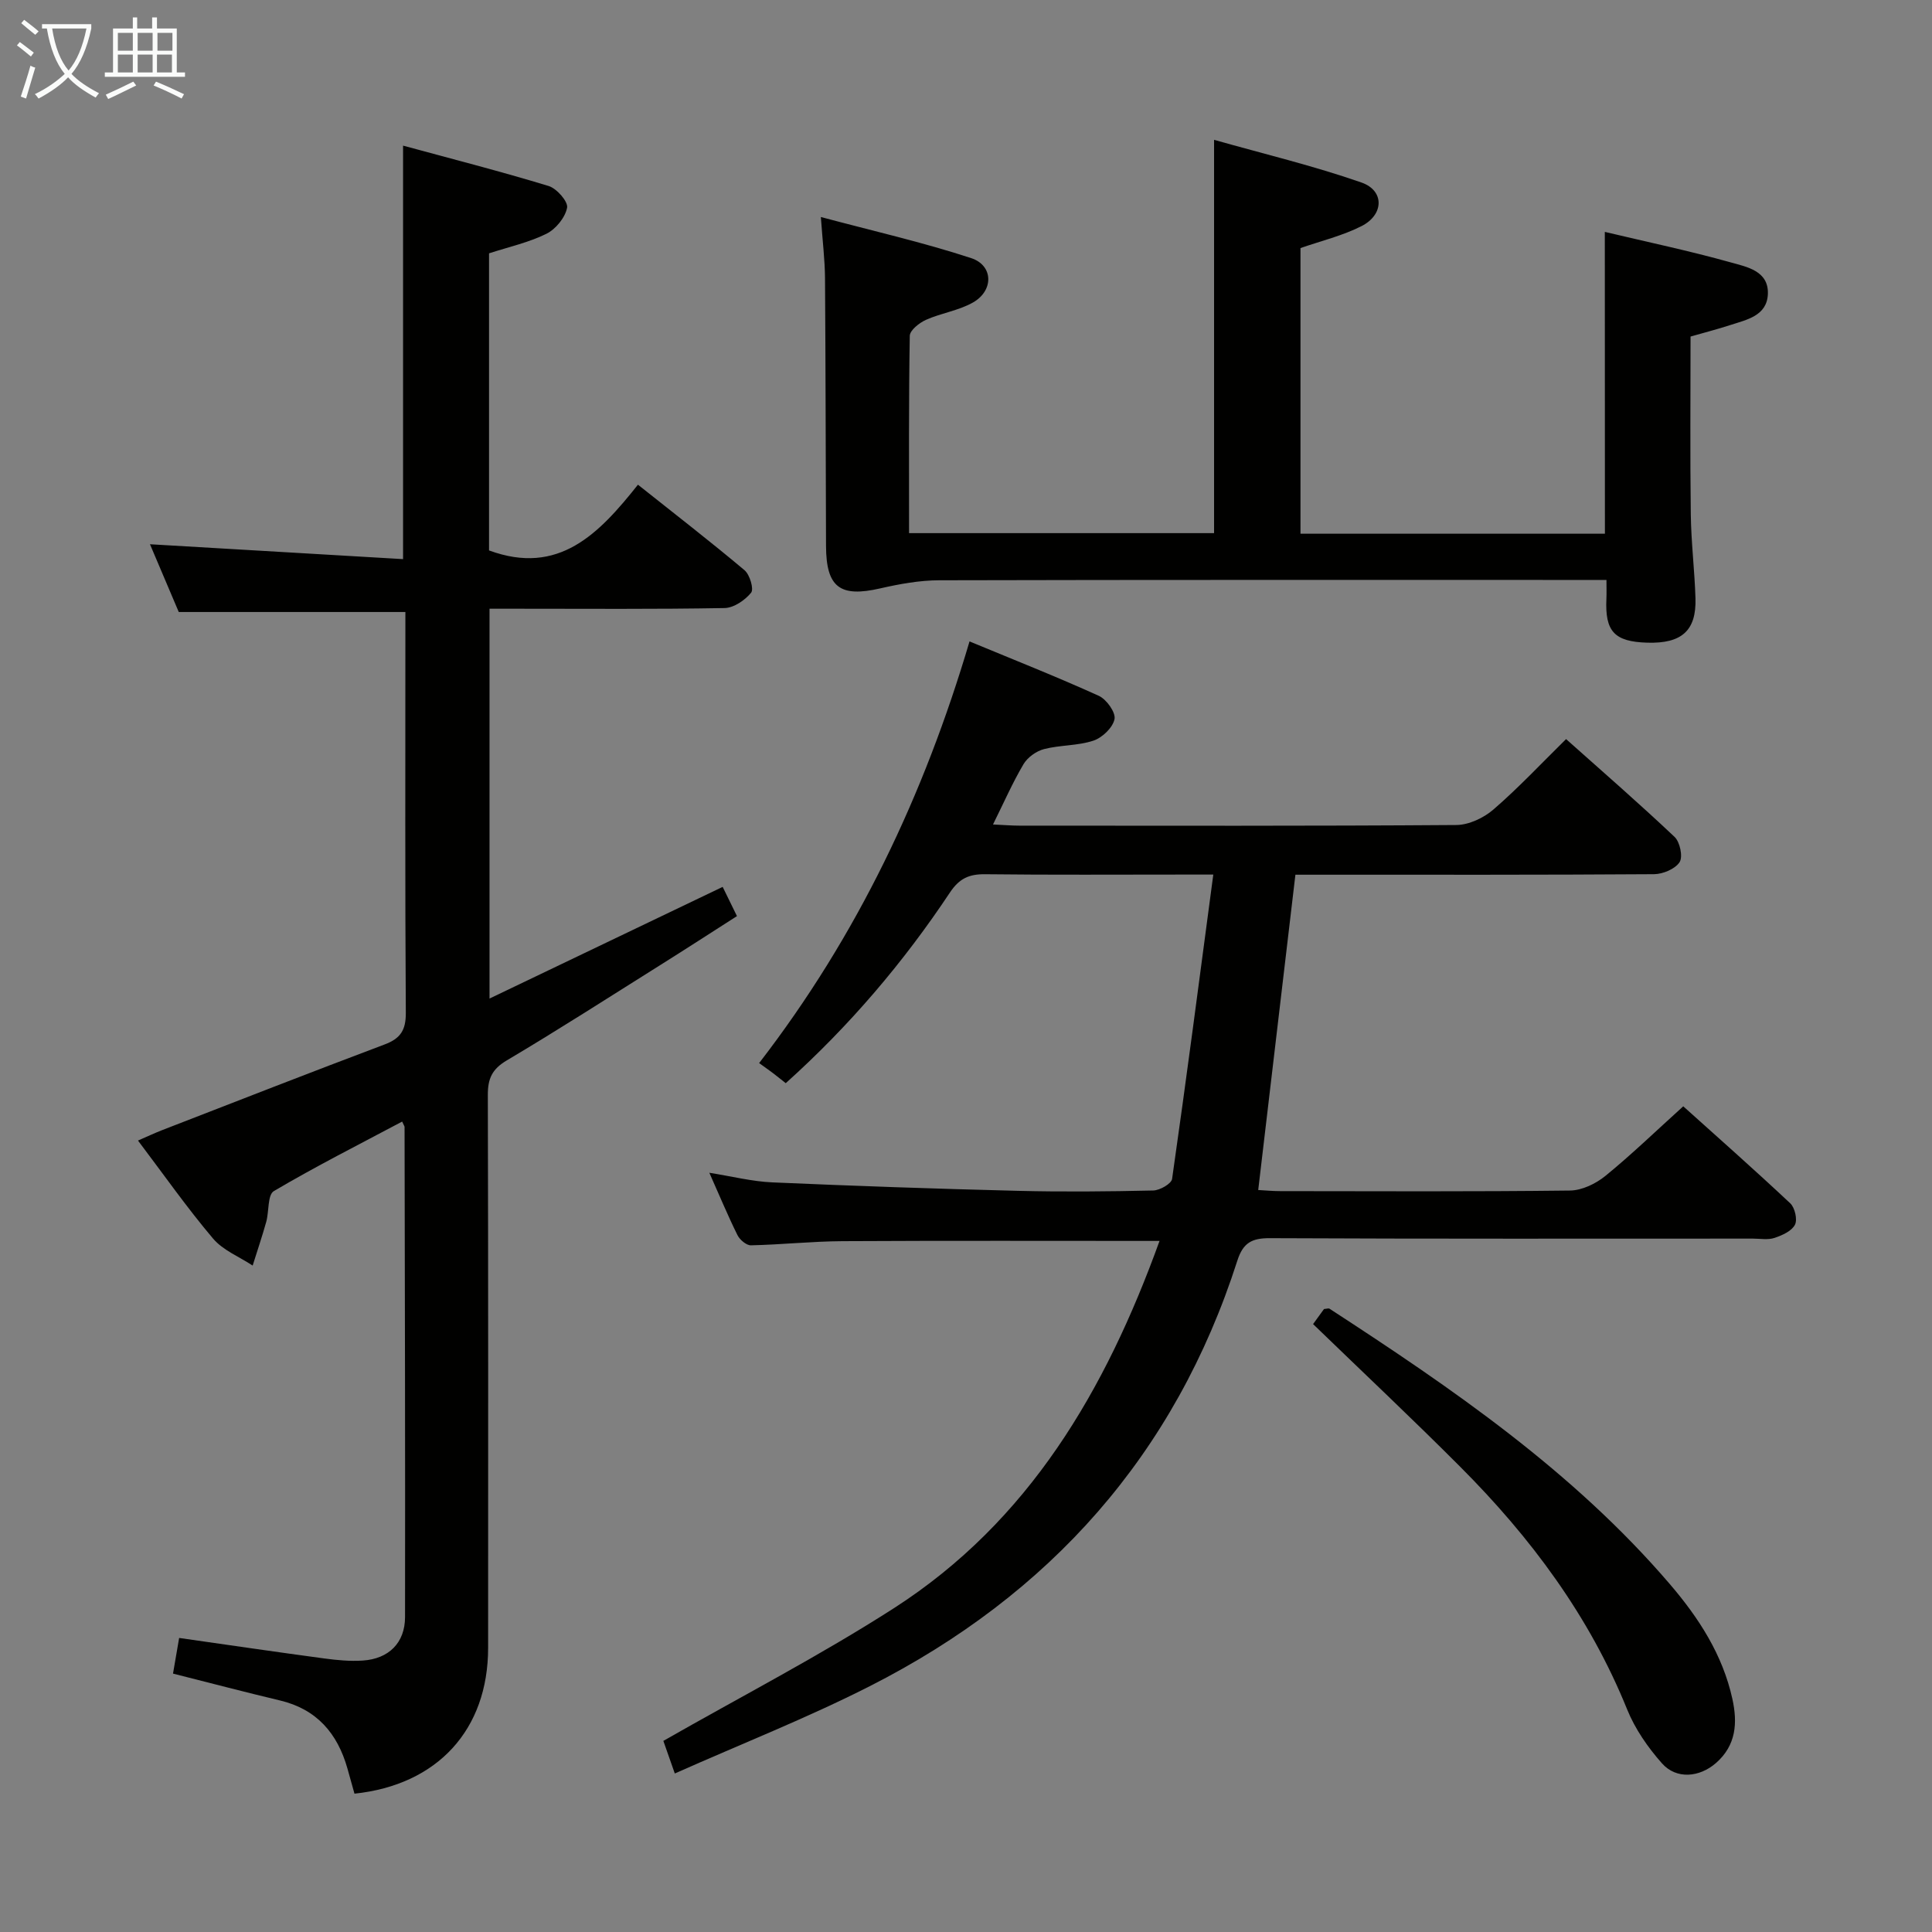 <svg enable-background="new 0 0 400 400" viewBox="0 0 400 400" xmlns="http://www.w3.org/2000/svg"><rect x="0" y="0" width="400" height="400" fill="#808080" stroke="none"/><g fill="#010100"><path d="m73.39 371.36c-.48-1.73-.97-3.48-1.46-5.22-2.06-7.27-6.35-12.27-13.97-14.08-7.24-1.72-14.44-3.62-22.14-5.56.4-2.32.81-4.69 1.27-7.38 10.17 1.45 20.12 2.91 30.08 4.25 2.63.35 5.32.61 7.95.43 5.38-.36 8.73-3.67 8.74-9 .05-33.82-.04-67.65-.1-101.47 0-.14-.12-.29-.5-1.12-8.91 4.74-17.9 9.28-26.56 14.39-1.32.78-.98 4.22-1.58 6.38-.85 3.04-1.87 6.03-2.81 9.04-2.78-1.83-6.15-3.16-8.21-5.6-5.36-6.33-10.15-13.16-15.53-20.28 1.87-.81 3.43-1.55 5.03-2.17 15.33-5.94 30.65-11.94 46.04-17.73 3.3-1.24 4.4-2.98 4.38-6.55-.17-26.16-.09-52.33-.09-78.49 0-1.47 0-2.95 0-4.49-15.59 0-30.81 0-46.92 0-1.75-4.11-3.87-9.09-5.96-14.03 17.47 1.03 34.73 2.04 52.4 3.08 0-28.81 0-56.65 0-85.61 10.18 2.77 20.23 5.34 30.14 8.36 1.68.51 4.07 3.25 3.82 4.5-.4 2.04-2.34 4.43-4.28 5.39-3.66 1.81-7.78 2.72-11.88 4.05v61.51c14.42 5.32 22.78-3.47 30.83-13.61 7.66 6.09 14.98 11.75 22.06 17.7 1.1.92 1.98 3.92 1.37 4.66-1.27 1.56-3.59 3.15-5.5 3.18-14.33.26-28.66.14-42.99.14-1.79 0-3.58 0-5.67 0v80.71c16.38-7.85 32.2-15.42 48.27-23.12.94 1.92 1.8 3.69 2.96 6.05-5.36 3.43-10.61 6.83-15.9 10.15-10.56 6.63-21.06 13.38-31.78 19.74-3.04 1.8-3.91 3.79-3.9 7.13.1 38.16.07 76.32.06 114.48 0 16.95-10.48 28.38-27.67 30.19z"/><path d="m240.07 256.92c-22.41 0-44.04-.07-65.67.05-6.31.04-12.61.72-18.93.86-.93.02-2.3-1.14-2.78-2.1-1.98-4-3.7-8.14-5.83-12.92 4.73.75 8.87 1.81 13.06 1.99 16.94.74 33.9 1.33 50.85 1.75 9.33.23 18.67.14 27.99-.07 1.37-.03 3.77-1.4 3.91-2.4 2.96-20.68 5.66-41.39 8.53-63.01-3.06 0-4.65 0-6.24 0-13.66 0-27.33.09-40.99-.07-3.32-.04-5.34.86-7.28 3.76-9.62 14.47-20.8 27.63-34.01 39.5-.96-.75-1.81-1.45-2.68-2.11-.8-.6-1.62-1.17-2.83-2.05 20.37-26.4 34.14-55.48 43.56-87.3 9.17 3.8 18.07 7.32 26.76 11.26 1.59.72 3.53 3.42 3.26 4.82-.34 1.75-2.53 3.85-4.36 4.46-3.24 1.08-6.89.89-10.23 1.75-1.6.41-3.41 1.71-4.25 3.12-2.26 3.82-4.05 7.91-6.32 12.49 2.28.1 3.85.24 5.43.24 30.16.01 60.32.09 90.49-.13 2.61-.02 5.68-1.47 7.7-3.22 5.14-4.44 9.81-9.43 15.03-14.57 7.48 6.67 15.11 13.3 22.46 20.25 1.12 1.05 1.76 4.12 1.04 5.23-.92 1.41-3.44 2.47-5.28 2.49-23 .16-45.99.11-68.99.11-1.82 0-3.65 0-5.27 0-2.57 21.81-5.11 43.32-7.7 65.28 1.37.07 2.97.23 4.56.23 20 .02 40 .12 59.99-.12 2.48-.03 5.34-1.41 7.33-3.03 5.41-4.41 10.44-9.28 16.12-14.41 6.77 6.09 14.57 12.97 22.15 20.08.96.9 1.53 3.38.97 4.45-.68 1.31-2.65 2.19-4.24 2.72-1.36.45-2.97.14-4.47.14-33.33 0-66.66.07-99.98-.09-3.74-.02-5.56.94-6.75 4.65-12.87 40.14-38.82 69.18-76.13 88.12-12.98 6.59-26.58 11.94-40.34 18.06-1.12-3.2-1.88-5.34-2.37-6.75 16.12-9.21 32.39-17.62 47.73-27.47 28-18 43.83-45.14 55-76.04z"/><path d="m332.26 48.01c8.74 2.08 17.51 3.92 26.12 6.33 3.27.92 7.82 1.73 7.64 6.53-.18 4.53-4.38 5.32-7.82 6.44-2.51.82-5.08 1.48-8.19 2.37 0 12.2-.11 24.49.05 36.77.07 5.81.79 11.61.97 17.43.2 6.69-2.85 9.39-9.97 9.18-6.83-.2-8.79-2.32-8.47-9.1.05-1.12.01-2.25.01-3.89-2.25 0-4.21 0-6.17 0-43.99 0-87.99-.04-131.98.07-4.08.01-8.22.77-12.21 1.68-8.31 1.91-11.18-.19-11.22-8.76-.07-18.5-.08-36.99-.21-55.49-.03-3.77-.5-7.54-.86-12.64 10.88 2.91 21.15 5.24 31.12 8.51 4.63 1.52 4.69 6.74.37 9.19-2.96 1.68-6.57 2.18-9.73 3.59-1.38.62-3.33 2.16-3.35 3.31-.23 13.48-.15 26.96-.15 40.85h63.15c0-26.76 0-53.46 0-81.43 10.36 2.93 20.62 5.38 30.52 8.84 4.79 1.67 4.67 6.67 0 9.03-3.93 1.99-8.34 3.05-12.63 4.54v59.14h63.03c-.02-20.75-.02-41.31-.02-62.49z"/><path d="m271.86 274.14c.8-1.1 1.56-2.16 2.26-3.12.53-.04.94-.2 1.15-.06 25.44 16.54 50.43 33.67 70.4 56.95 6 6.99 10.98 14.64 13 23.83 1.09 4.95.8 9.6-3.39 13.27-3.41 2.98-8.19 3.44-11.18.08-2.92-3.29-5.58-7.12-7.22-11.18-7.82-19.33-19.97-35.62-34.55-50.22-9.86-9.89-20.04-19.46-30.47-29.55z"/></g><path d="m6.4 11.7c-1-.8-1.9-1.6-2.9-2.3l.6-.7c.9.7 1.9 1.4 2.9 2.2zm-2.1 8.3c.7-2.1 1.4-4.2 2-6.4.2.1.6.3 1 .4-.7 2.3-1.3 4.4-1.9 6.4zm3-12.8c-1.1-.9-2.1-1.7-2.9-2.4l.6-.7c1 .8 2 1.5 3 2.4zm1.4-1.3v-.9h10.2v.9c-.9 4.2-2.3 7.3-4.1 9.4 1.3 1.4 3.2 2.7 5.7 4-.2.2-.4.5-.7.9-2.5-1.4-4.4-2.7-5.7-4.2-1.4 1.5-3.5 3-6.1 4.4 0 0 0 0-.1-.1-.3-.4-.5-.7-.7-.8 2.7-1.3 4.7-2.8 6.2-4.2-1.8-2.2-3-5.3-3.7-9.4zm9.2 0h-7.1c.6 3.8 1.7 6.7 3.4 8.7 1.7-2 2.9-4.8 3.7-8.7z" fill="#fafbfa"/><path d="m31.6 3.6h.9v2.3h4.1v9.1h1.7v.9h-16.6v-.9h1.7v-9.1h4.1v-2.3h.9v2.3h3.1v-2.3zm-4 13.3.6.8c-1.9.9-3.8 1.9-5.8 2.8-.2-.3-.3-.6-.5-.9 2-.9 3.9-1.8 5.7-2.7zm-3.2-10.1v3.7h3.1v-3.7zm0 4.5v3.7h3.1v-3.7zm4.1-4.5v3.7h3.1v-3.7zm0 4.5v3.7h3.1v-3.7zm9.1 9.1c-2.1-1.1-4.1-2-5.8-2.7l.5-.8c2.2.9 4.1 1.8 5.8 2.6zm-1.9-13.6h-3.1v3.7h3.1zm-3.2 4.5v3.7h3.1v-3.7z" fill="#fafbfa"/></svg>